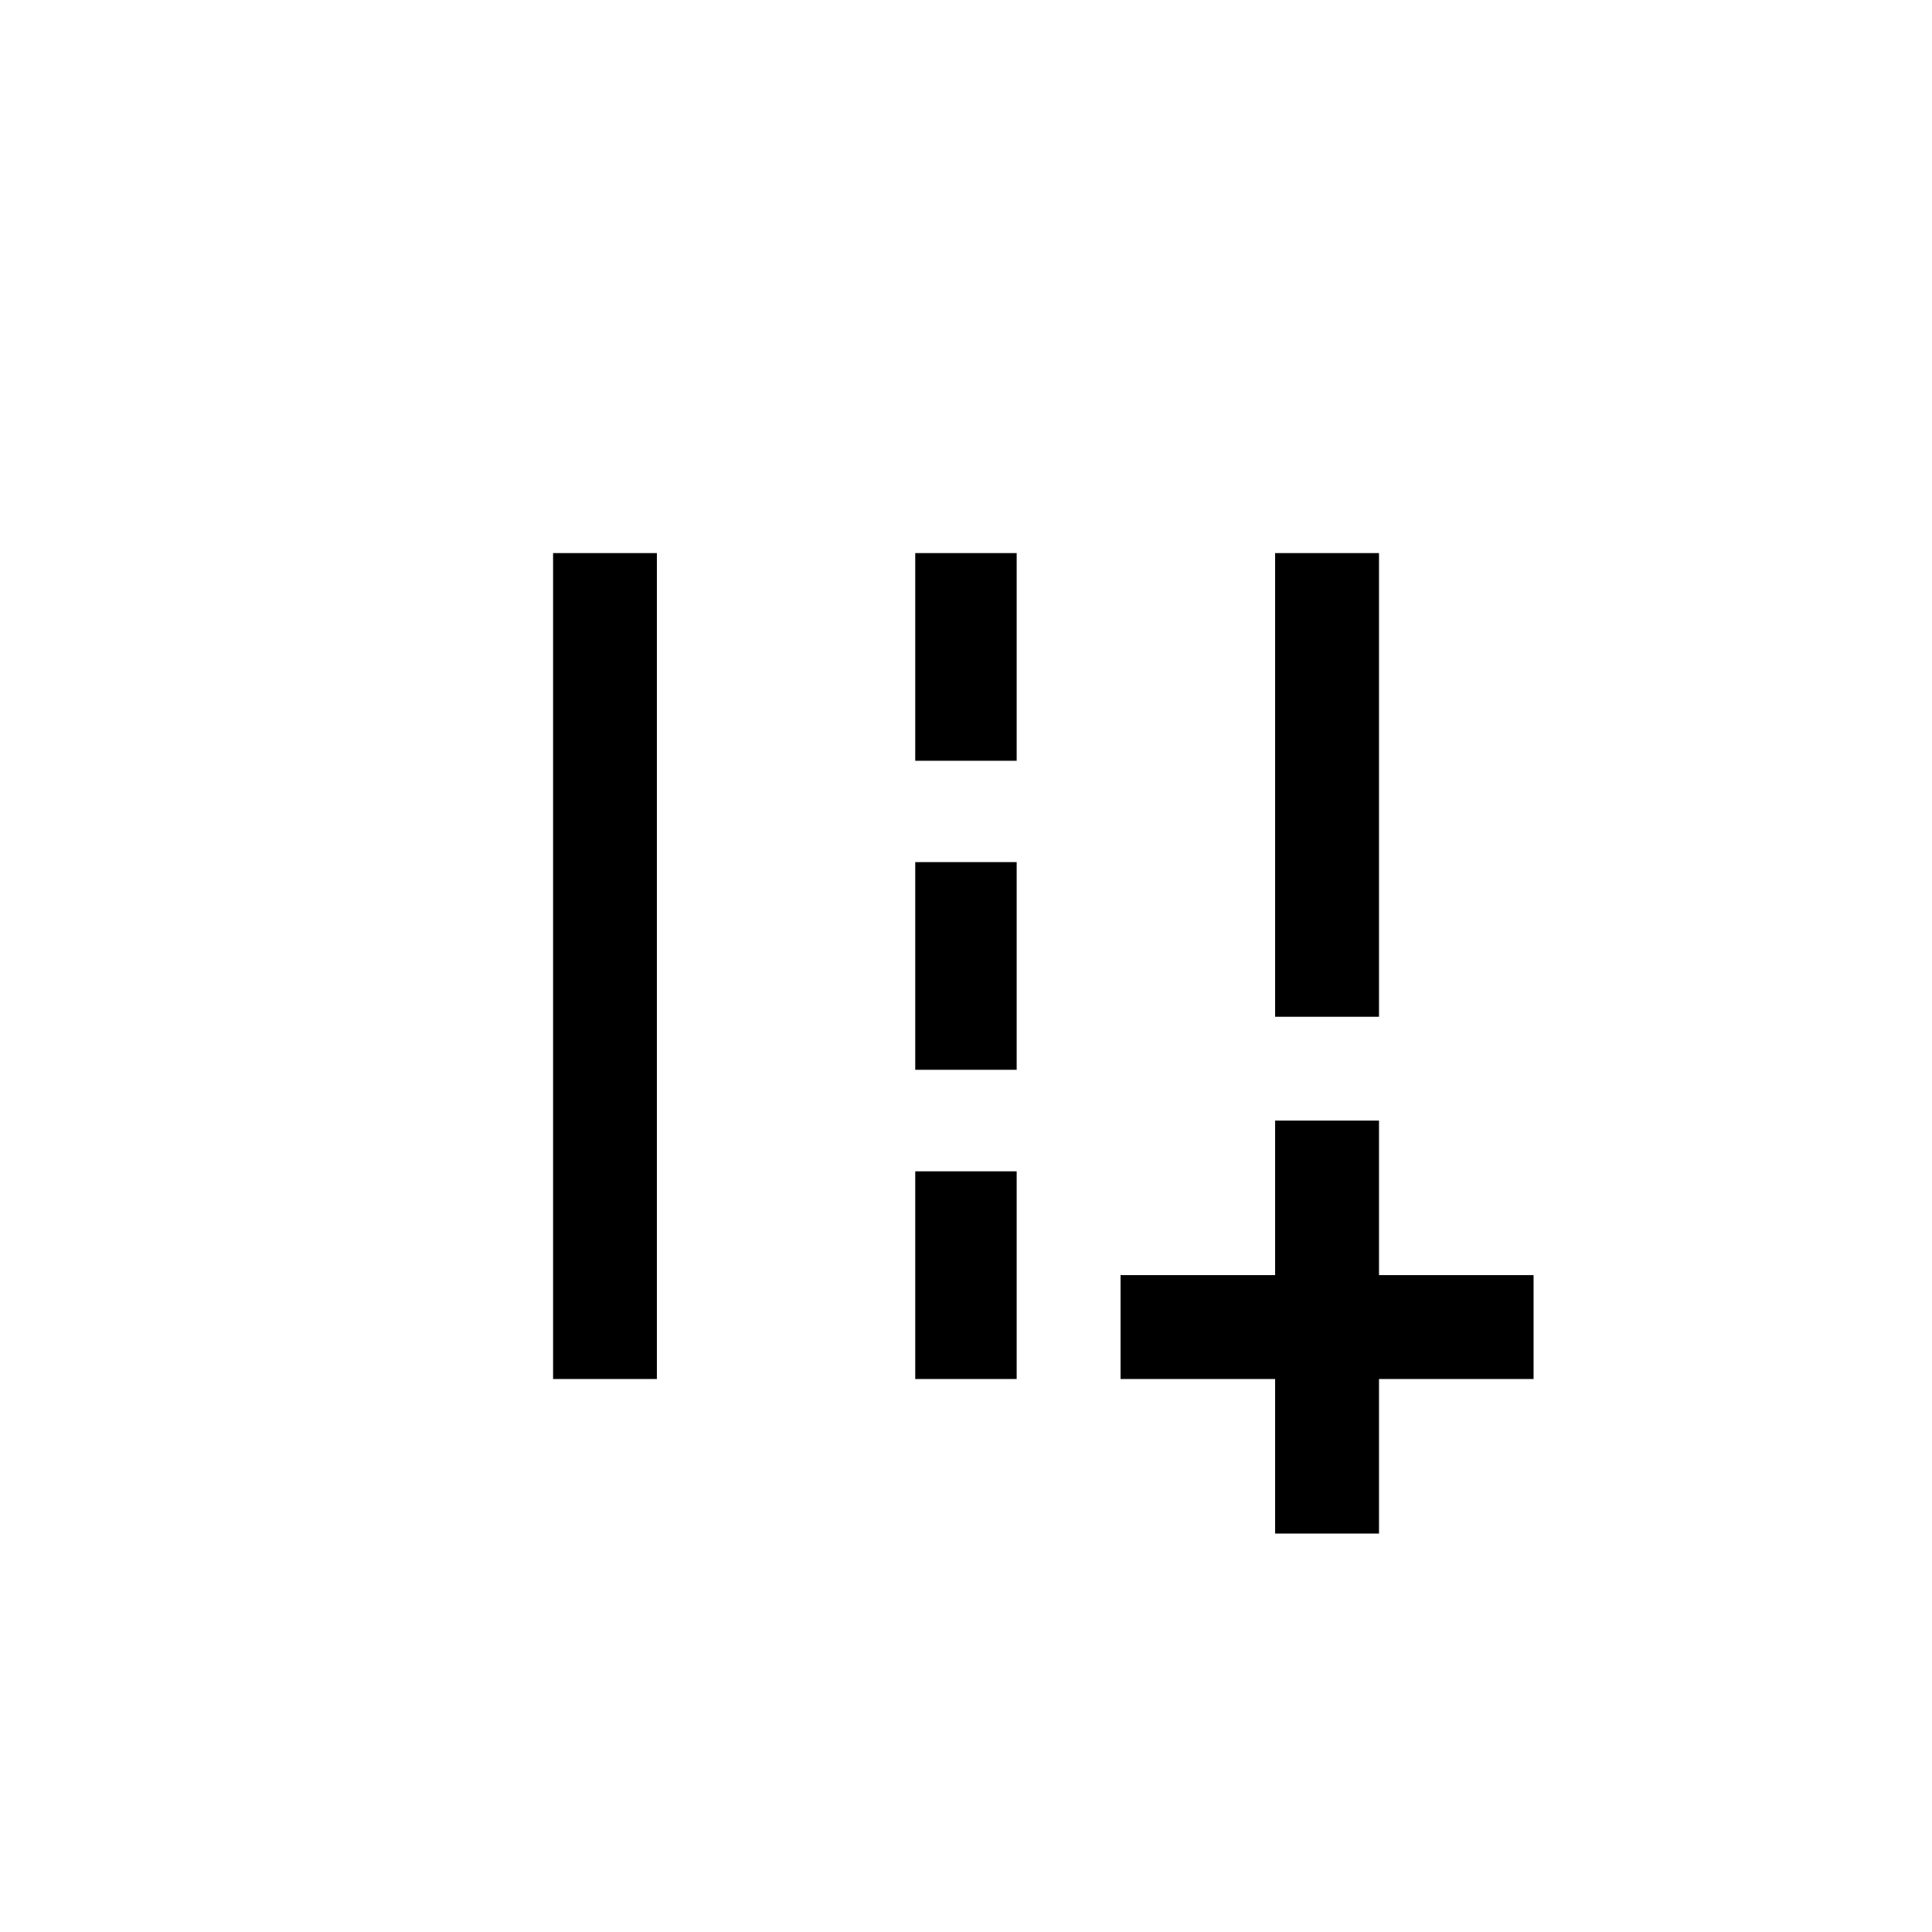 <!-- Generated by IcoMoon.io -->
<svg version="1.1" xmlns="http://www.w3.org/2000/svg" width="40" height="40" viewBox="0 0 40 40">
<title>mt-add_road</title>
<path d="M28.551 26.4v-3.2h-2.151v3.2h-3.2v2.151h3.2v3.2h2.151v-3.2h3.2v-2.151h-3.2zM26.4 11.451h2.151v9.6h-2.151v-9.6zM11.451 11.451h2.149v17.1h-2.149v-17.1zM18.949 11.451h2.1v4.3h-2.1v-4.3zM18.949 17.849h2.1v4.3h-2.1v-4.3zM18.949 24.251h2.1v4.3h-2.1v-4.3z"></path>
</svg>
